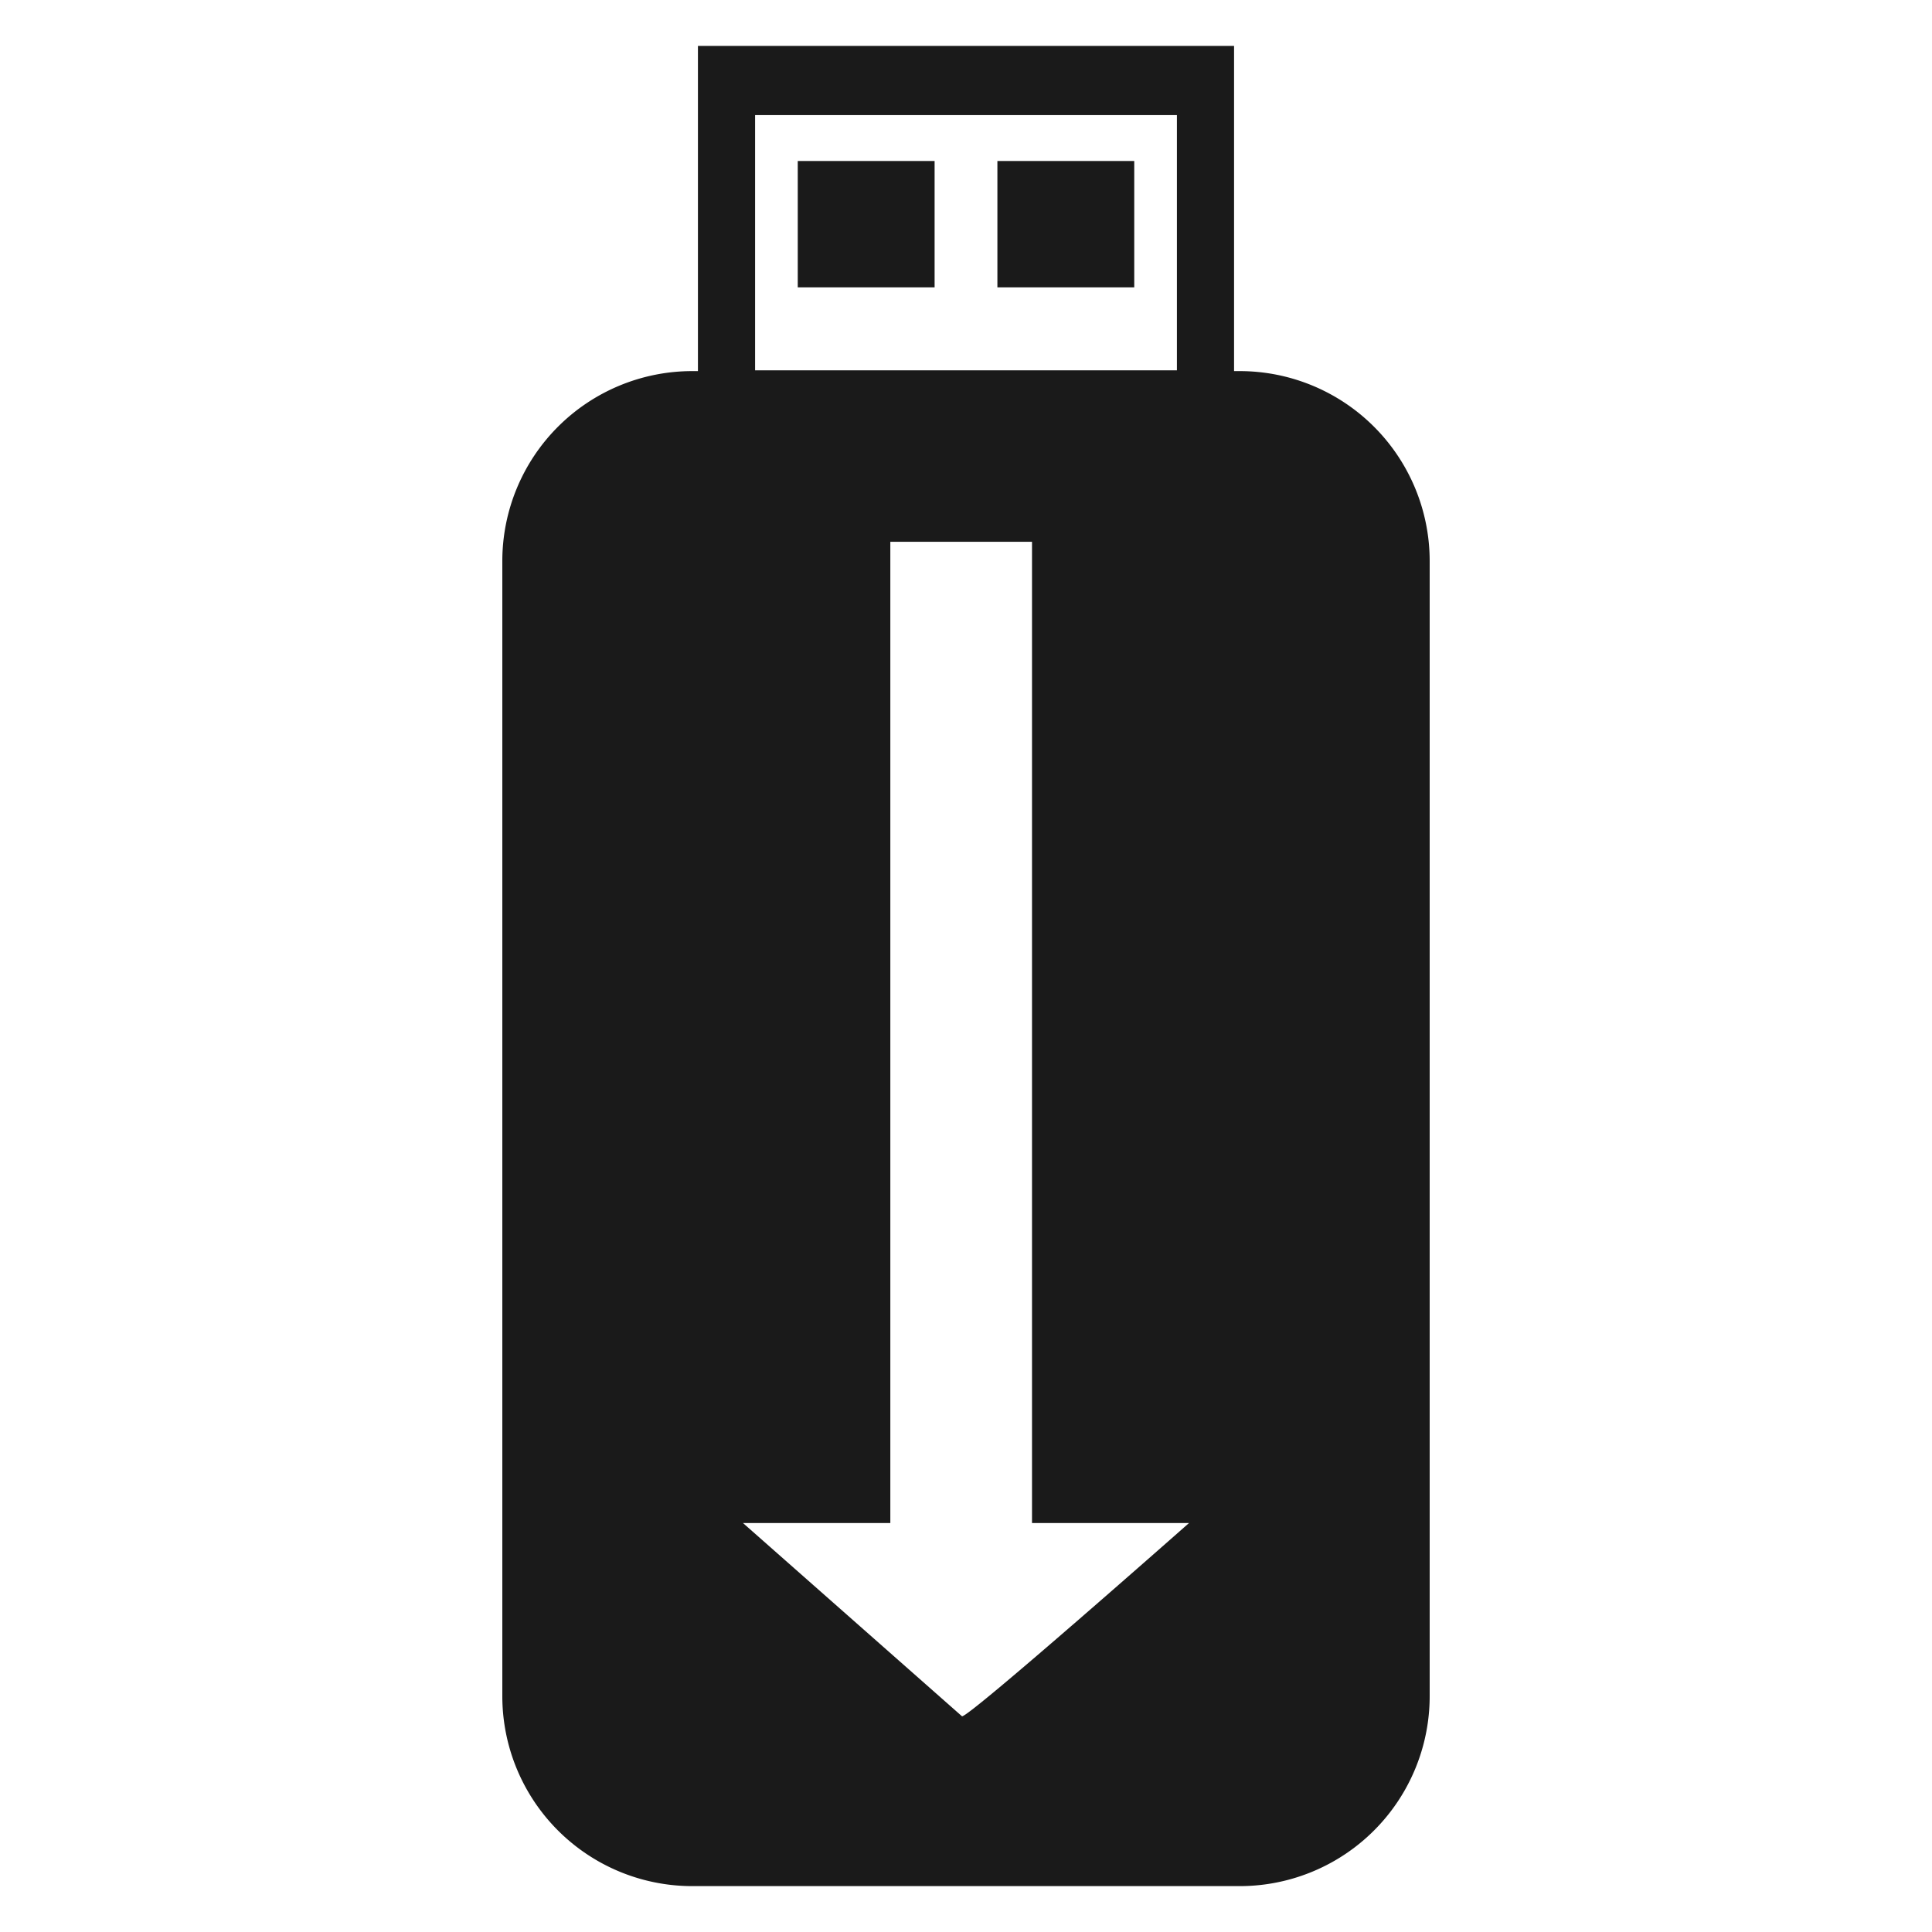 <svg xmlns="http://www.w3.org/2000/svg" width="24" height="24"><defs><linearGradient id="b"><stop offset="0"/><stop offset="1" stop-opacity="0"/></linearGradient><linearGradient id="a"><stop offset="0"/><stop offset="1" stop-opacity="0"/></linearGradient></defs><path d="M9.65.57h-.98v4.04H8.6a2.36 2.36 0 0 0-2.36 2.36v14.1a2.36 2.36 0 0 0 2.36 2.36h6.8a2.36 2.36 0 0 0 2.36-2.36V6.97a2.36 2.36 0 0 0-2.36-2.36h-.07V.57zm.5.86h4.47V4.6H9.38V1.43zM9.91 2v1.57h1.7V2zm2.48 0v1.57h1.7V2zm-1.33 4.73h1.76v12.19h1.95s-2.75 2.43-2.82 2.4l-2.72-2.4h1.83z" fill="#1a1a1a" fill-rule="evenodd"/></svg>